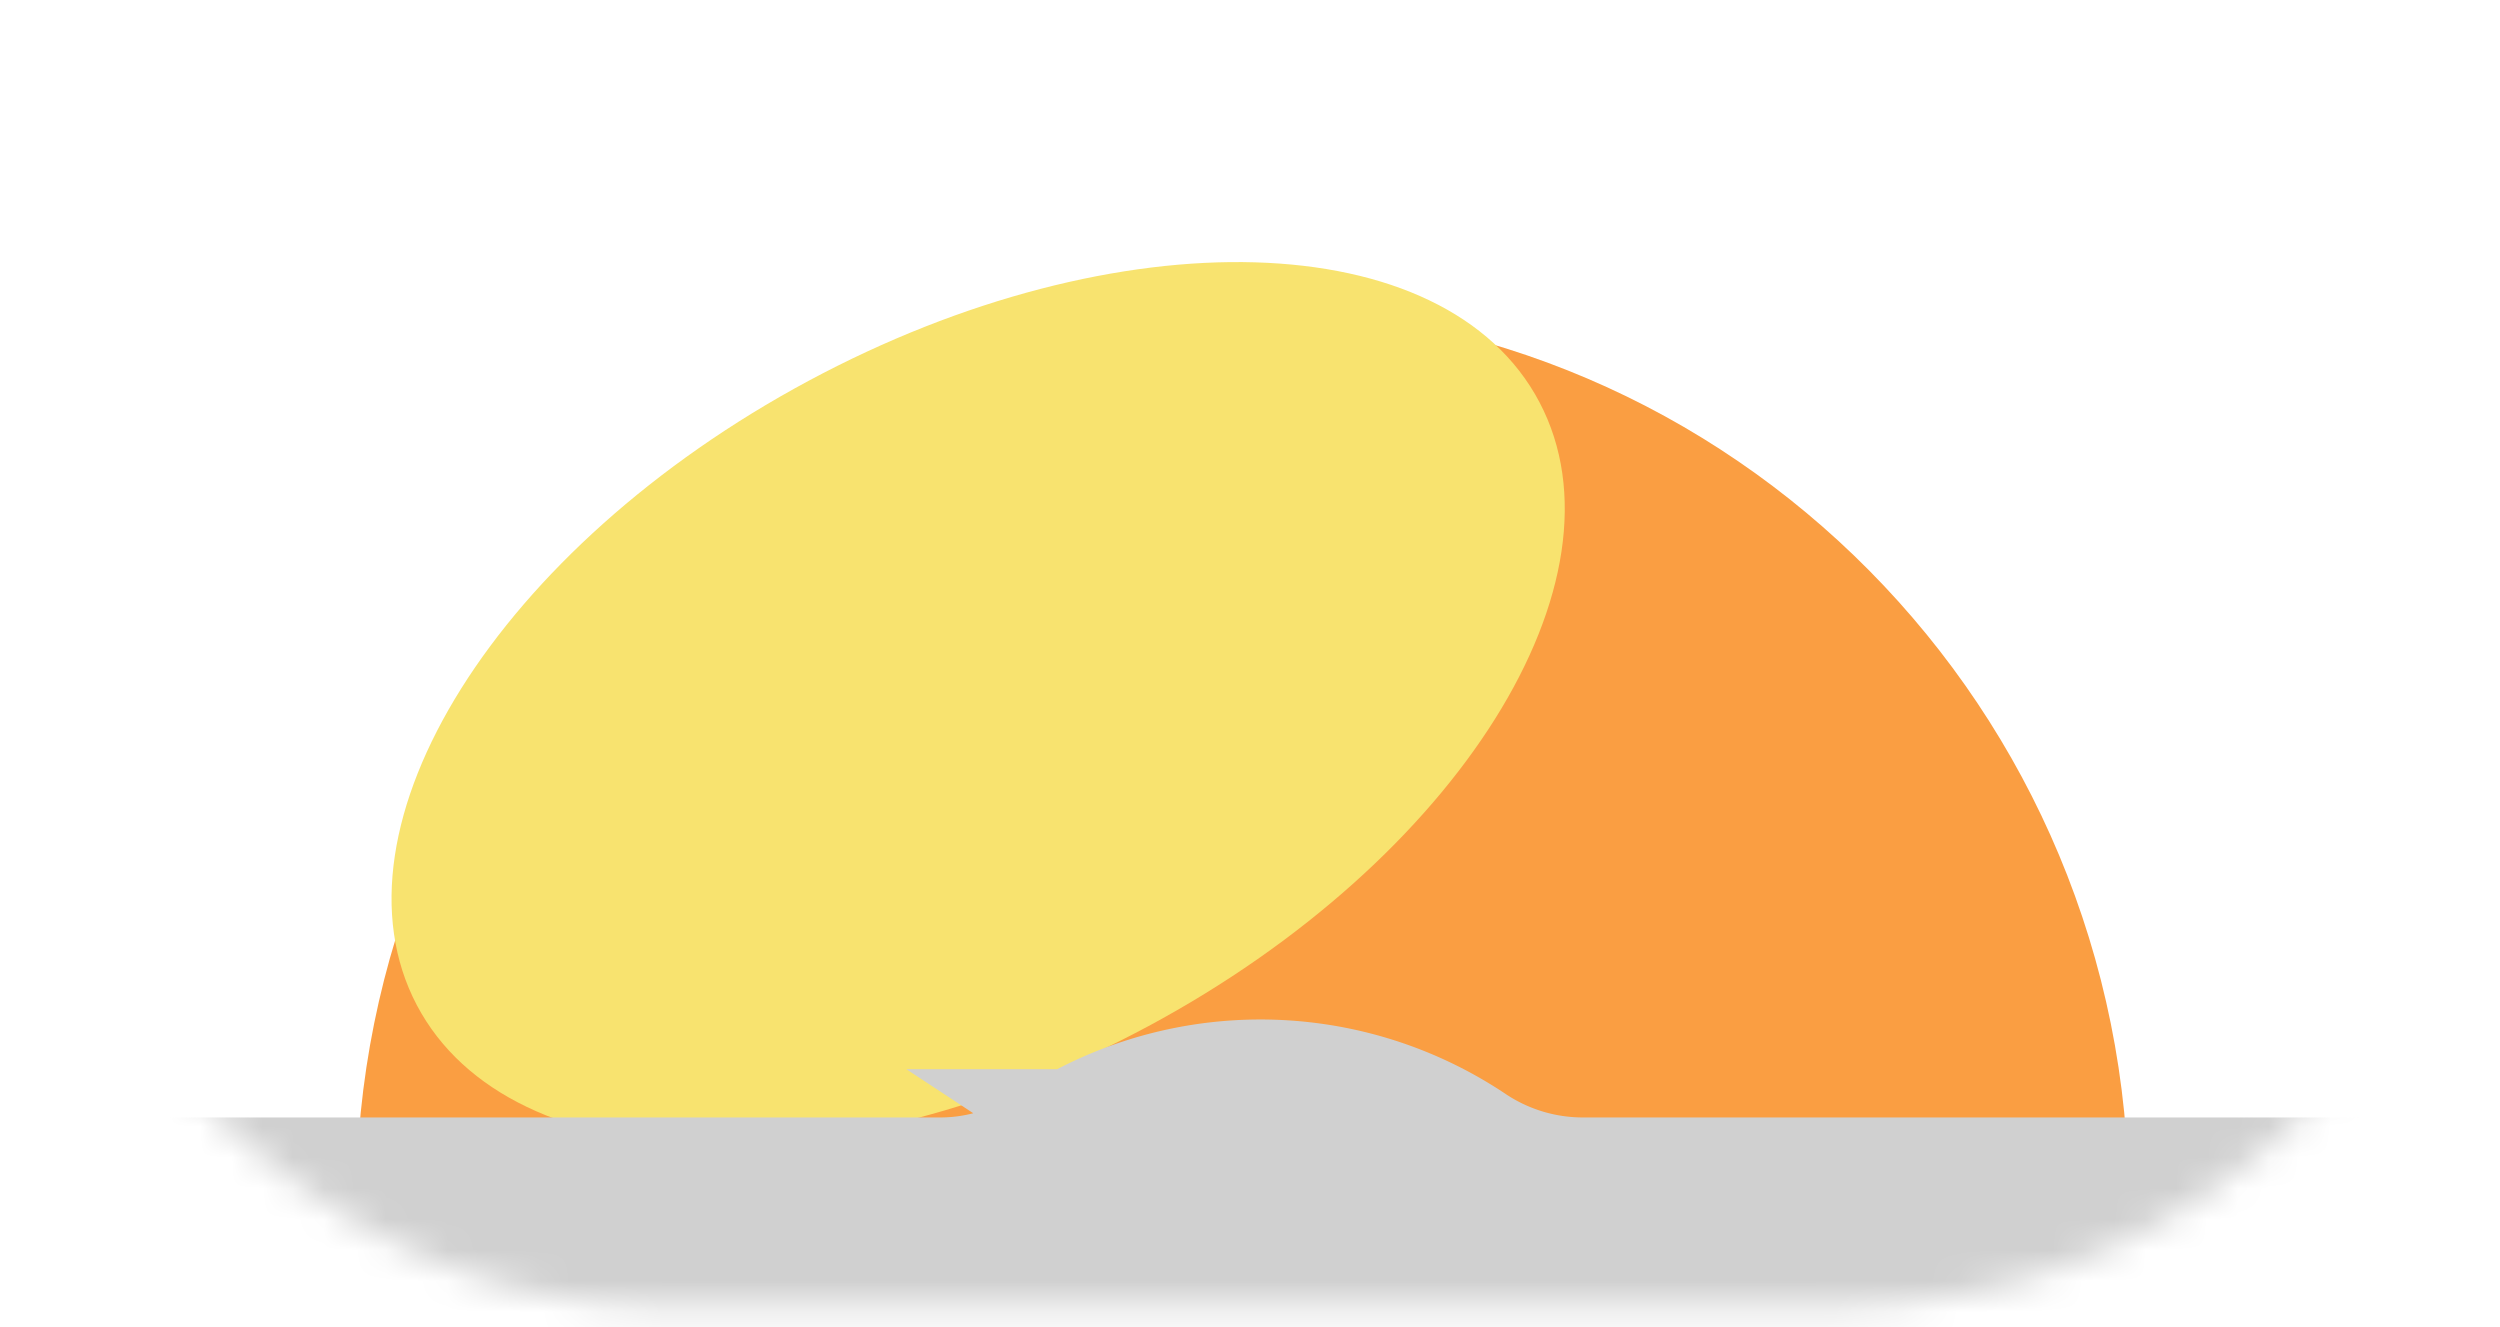 <svg width="81" height="43" fill="none" xmlns="http://www.w3.org/2000/svg"><mask id="a" style="mask-type:alpha" maskUnits="userSpaceOnUse" x="0" y="0" width="81" height="43"><rect width="80.781" height="42.309" rx="21.155" fill="#C4C4C4"/></mask><g mask="url(#a)"><path d="M40.256 68.025c15.86 0 28.716-12.992 28.716-29.02 0-16.027-12.856-29.02-28.716-29.02-15.86 0-28.716 12.993-28.716 29.02 0 16.028 12.857 29.02 28.716 29.02z" fill="#FA9E42"/><g filter="url(#b)"><path d="M37.19 33.257c10.044-5.392 15.727-14.445 12.691-20.221-3.035-5.776-13.64-6.088-23.685-.696-10.046 5.392-15.728 14.446-12.693 20.222 3.036 5.776 13.64 6.087 23.686.695z" fill="#F8E36F"/></g><path d="M47.083 38.9H34.506a1.763 1.763 0 1 0 0 3.526h12.577a1.763 1.763 0 0 0 0-3.526z" fill="#FA9F42"/><path d="M1.746 41.206h28.713c1.85 0 3.657-.552 5.19-1.587v0a9.278 9.278 0 0 1 10.291-.06l.125.083a9.503 9.503 0 0 0 5.225 1.564h27.748" stroke="#D0D0D0" stroke-width="10" stroke-linecap="round"/></g><defs><filter id="b" x="-7.314" y="-11.509" width="78.013" height="68.614" filterUnits="userSpaceOnUse" color-interpolation-filters="sRGB"><feFlood flood-opacity="0" result="BackgroundImageFix"/><feBlend in="SourceGraphic" in2="BackgroundImageFix" result="shape"/><feGaussianBlur stdDeviation="10" result="effect1_foregroundBlur_106_158"/></filter></defs></svg>